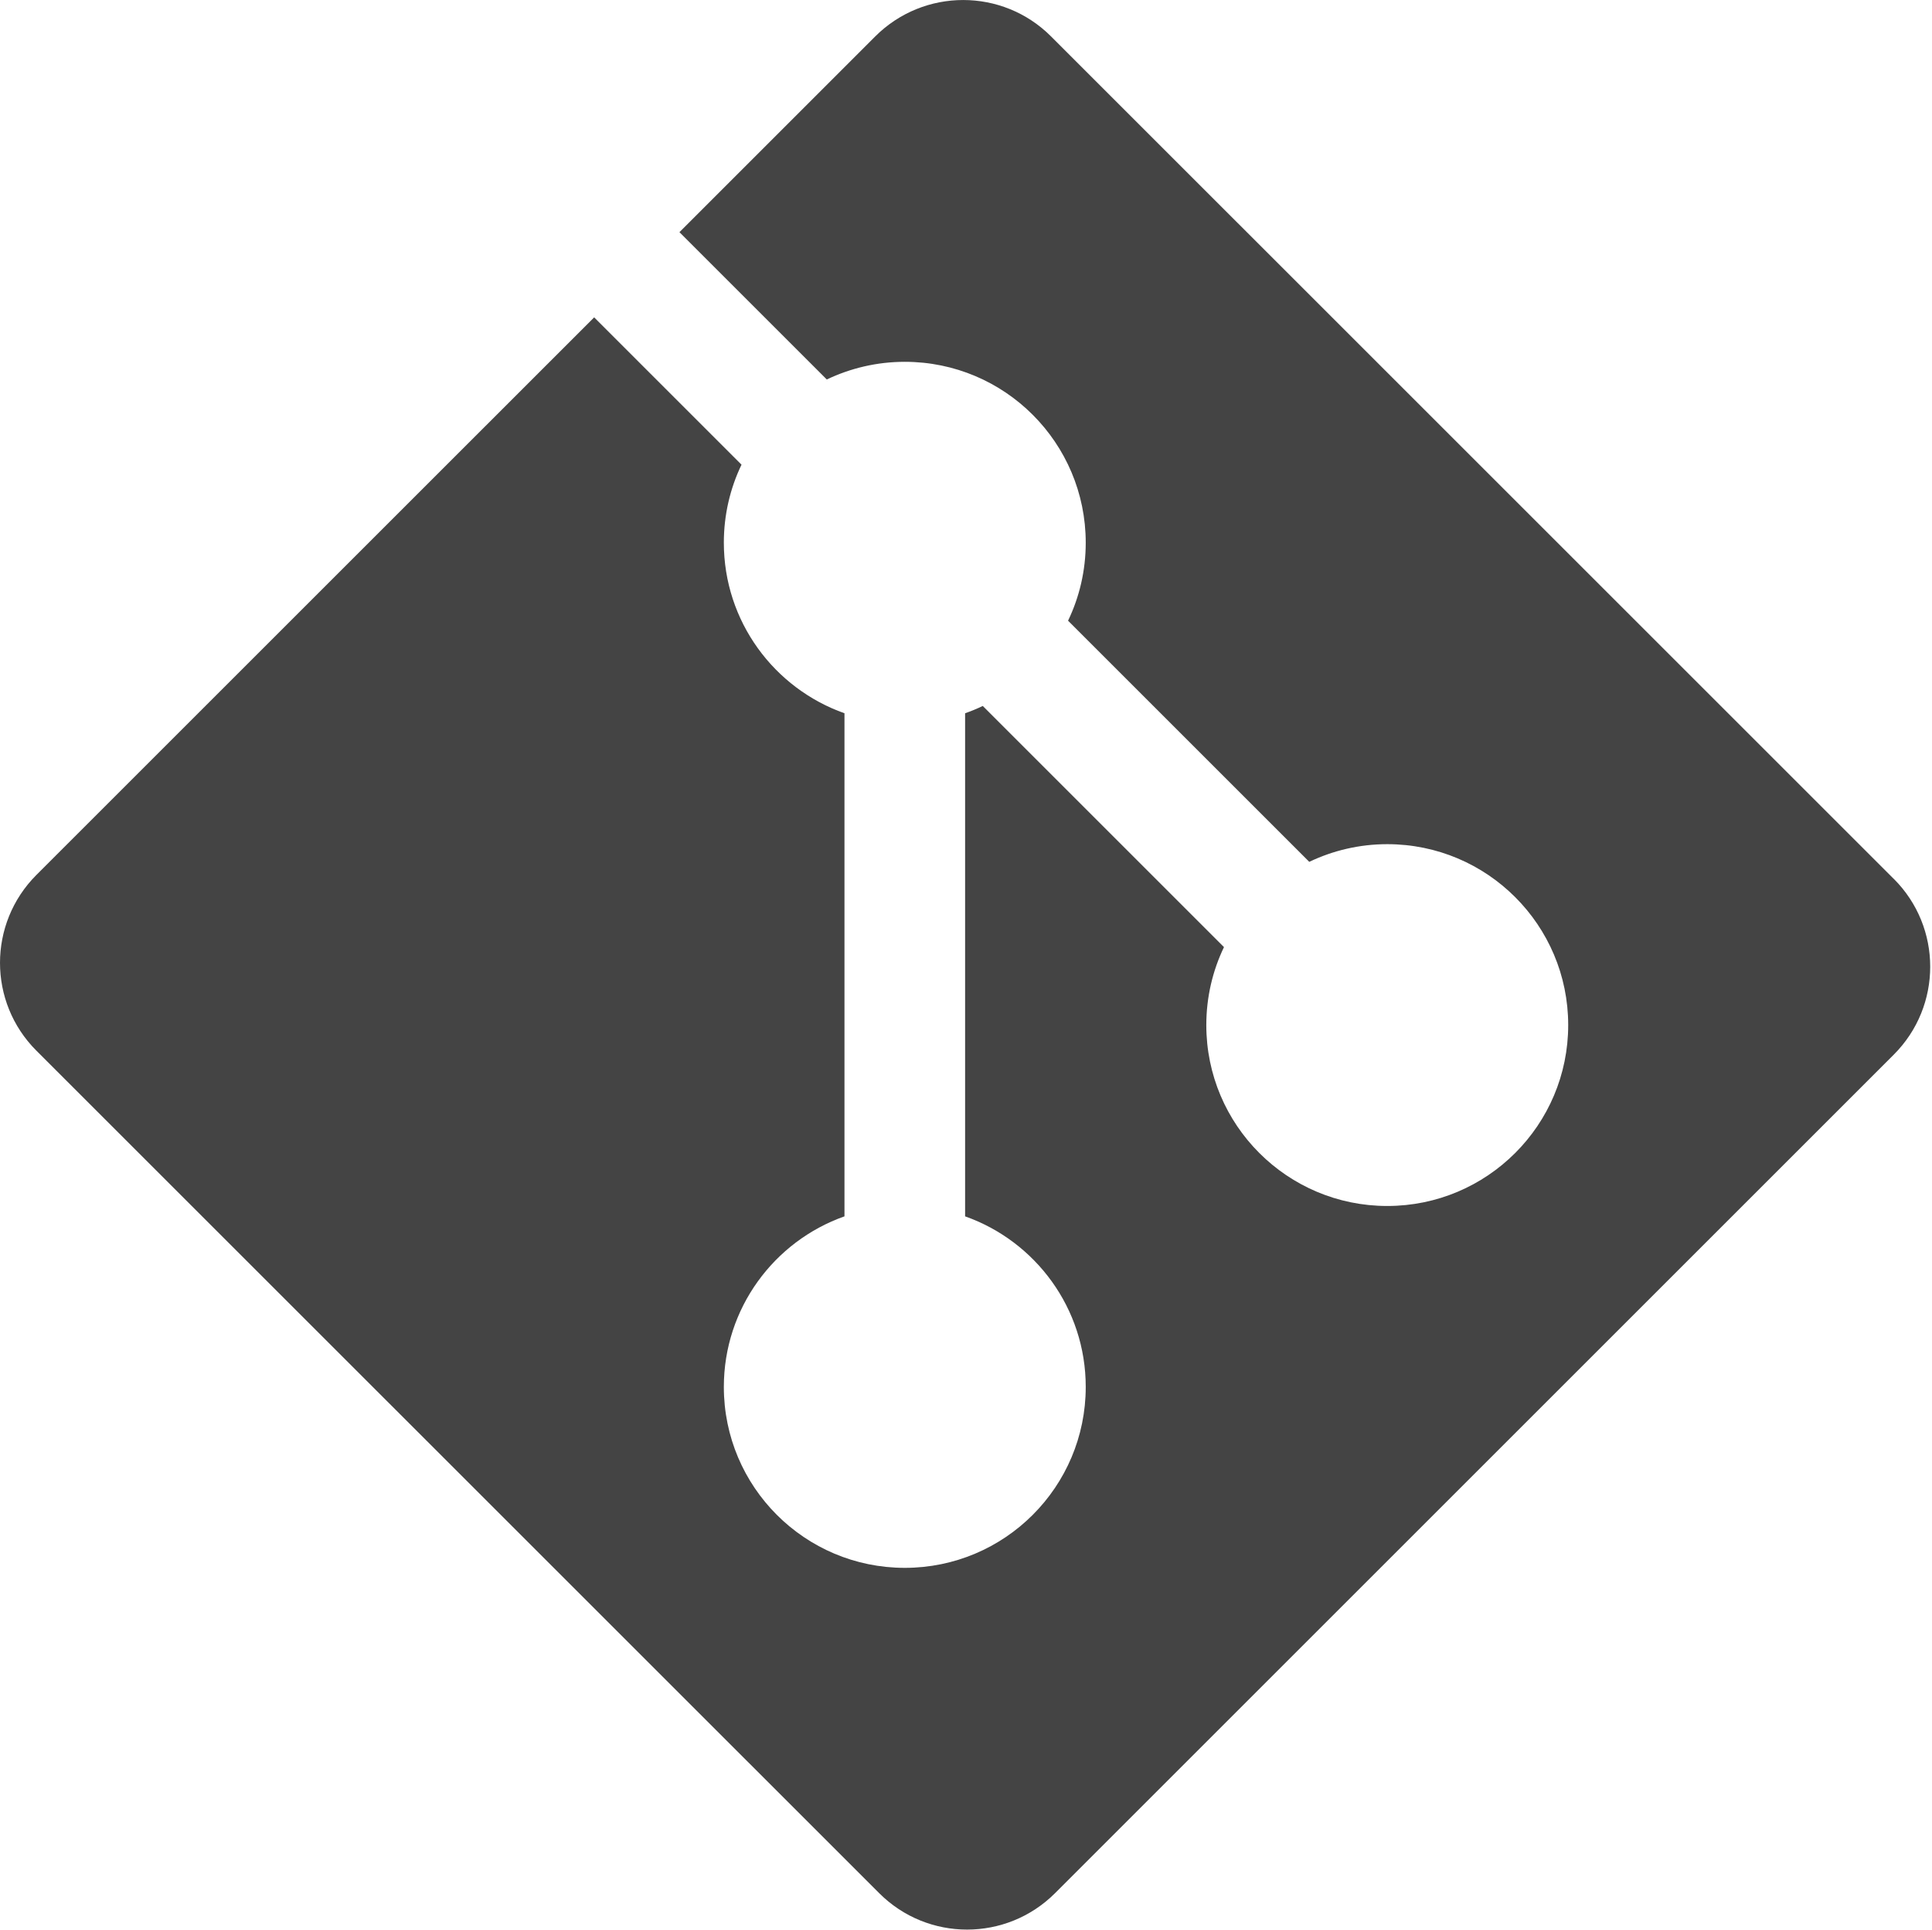 <?xml version="1.0" standalone="no"?><!DOCTYPE svg PUBLIC "-//W3C//DTD SVG 1.1//EN" "http://www.w3.org/Graphics/SVG/1.1/DTD/svg11.dtd"><svg t="1701603915876" class="icon" viewBox="0 0 1025 1024" version="1.1" xmlns="http://www.w3.org/2000/svg" p-id="4178" xmlns:xlink="http://www.w3.org/1999/xlink" width="200.195" height="200"><path d="M1004.728 466.4l-447.104-447.072c-25.728-25.76-67.488-25.76-93.28 0l-103.872 103.872 78.176 78.176c12.544-5.984 26.56-9.376 41.376-9.376 53.024 0 96 42.976 96 96 0 14.816-3.36 28.864-9.376 41.376l127.968 127.968c12.544-5.984 26.56-9.376 41.376-9.376 53.024 0 96 42.976 96 96s-42.976 96-96 96-96-42.976-96-96c0-14.816 3.36-28.864 9.376-41.376l-127.968-127.968c-3.04 1.472-6.176 2.752-9.376 3.872l0 266.976c37.28 13.184 64 48.704 64 90.528 0 53.024-42.976 96-96 96s-96-42.976-96-96c0-41.792 26.72-77.344 64-90.528l0-266.976c-37.28-13.184-64-48.704-64-90.528 0-14.816 3.36-28.864 9.376-41.376l-78.176-78.176-295.904 295.872c-25.76 25.792-25.76 67.52 0 93.28l447.136 447.072c25.728 25.76 67.488 25.76 93.28 0l444.992-444.992c25.76-25.76 25.76-67.552 0-93.28z" fill="#444444" p-id="4179"></path></svg>